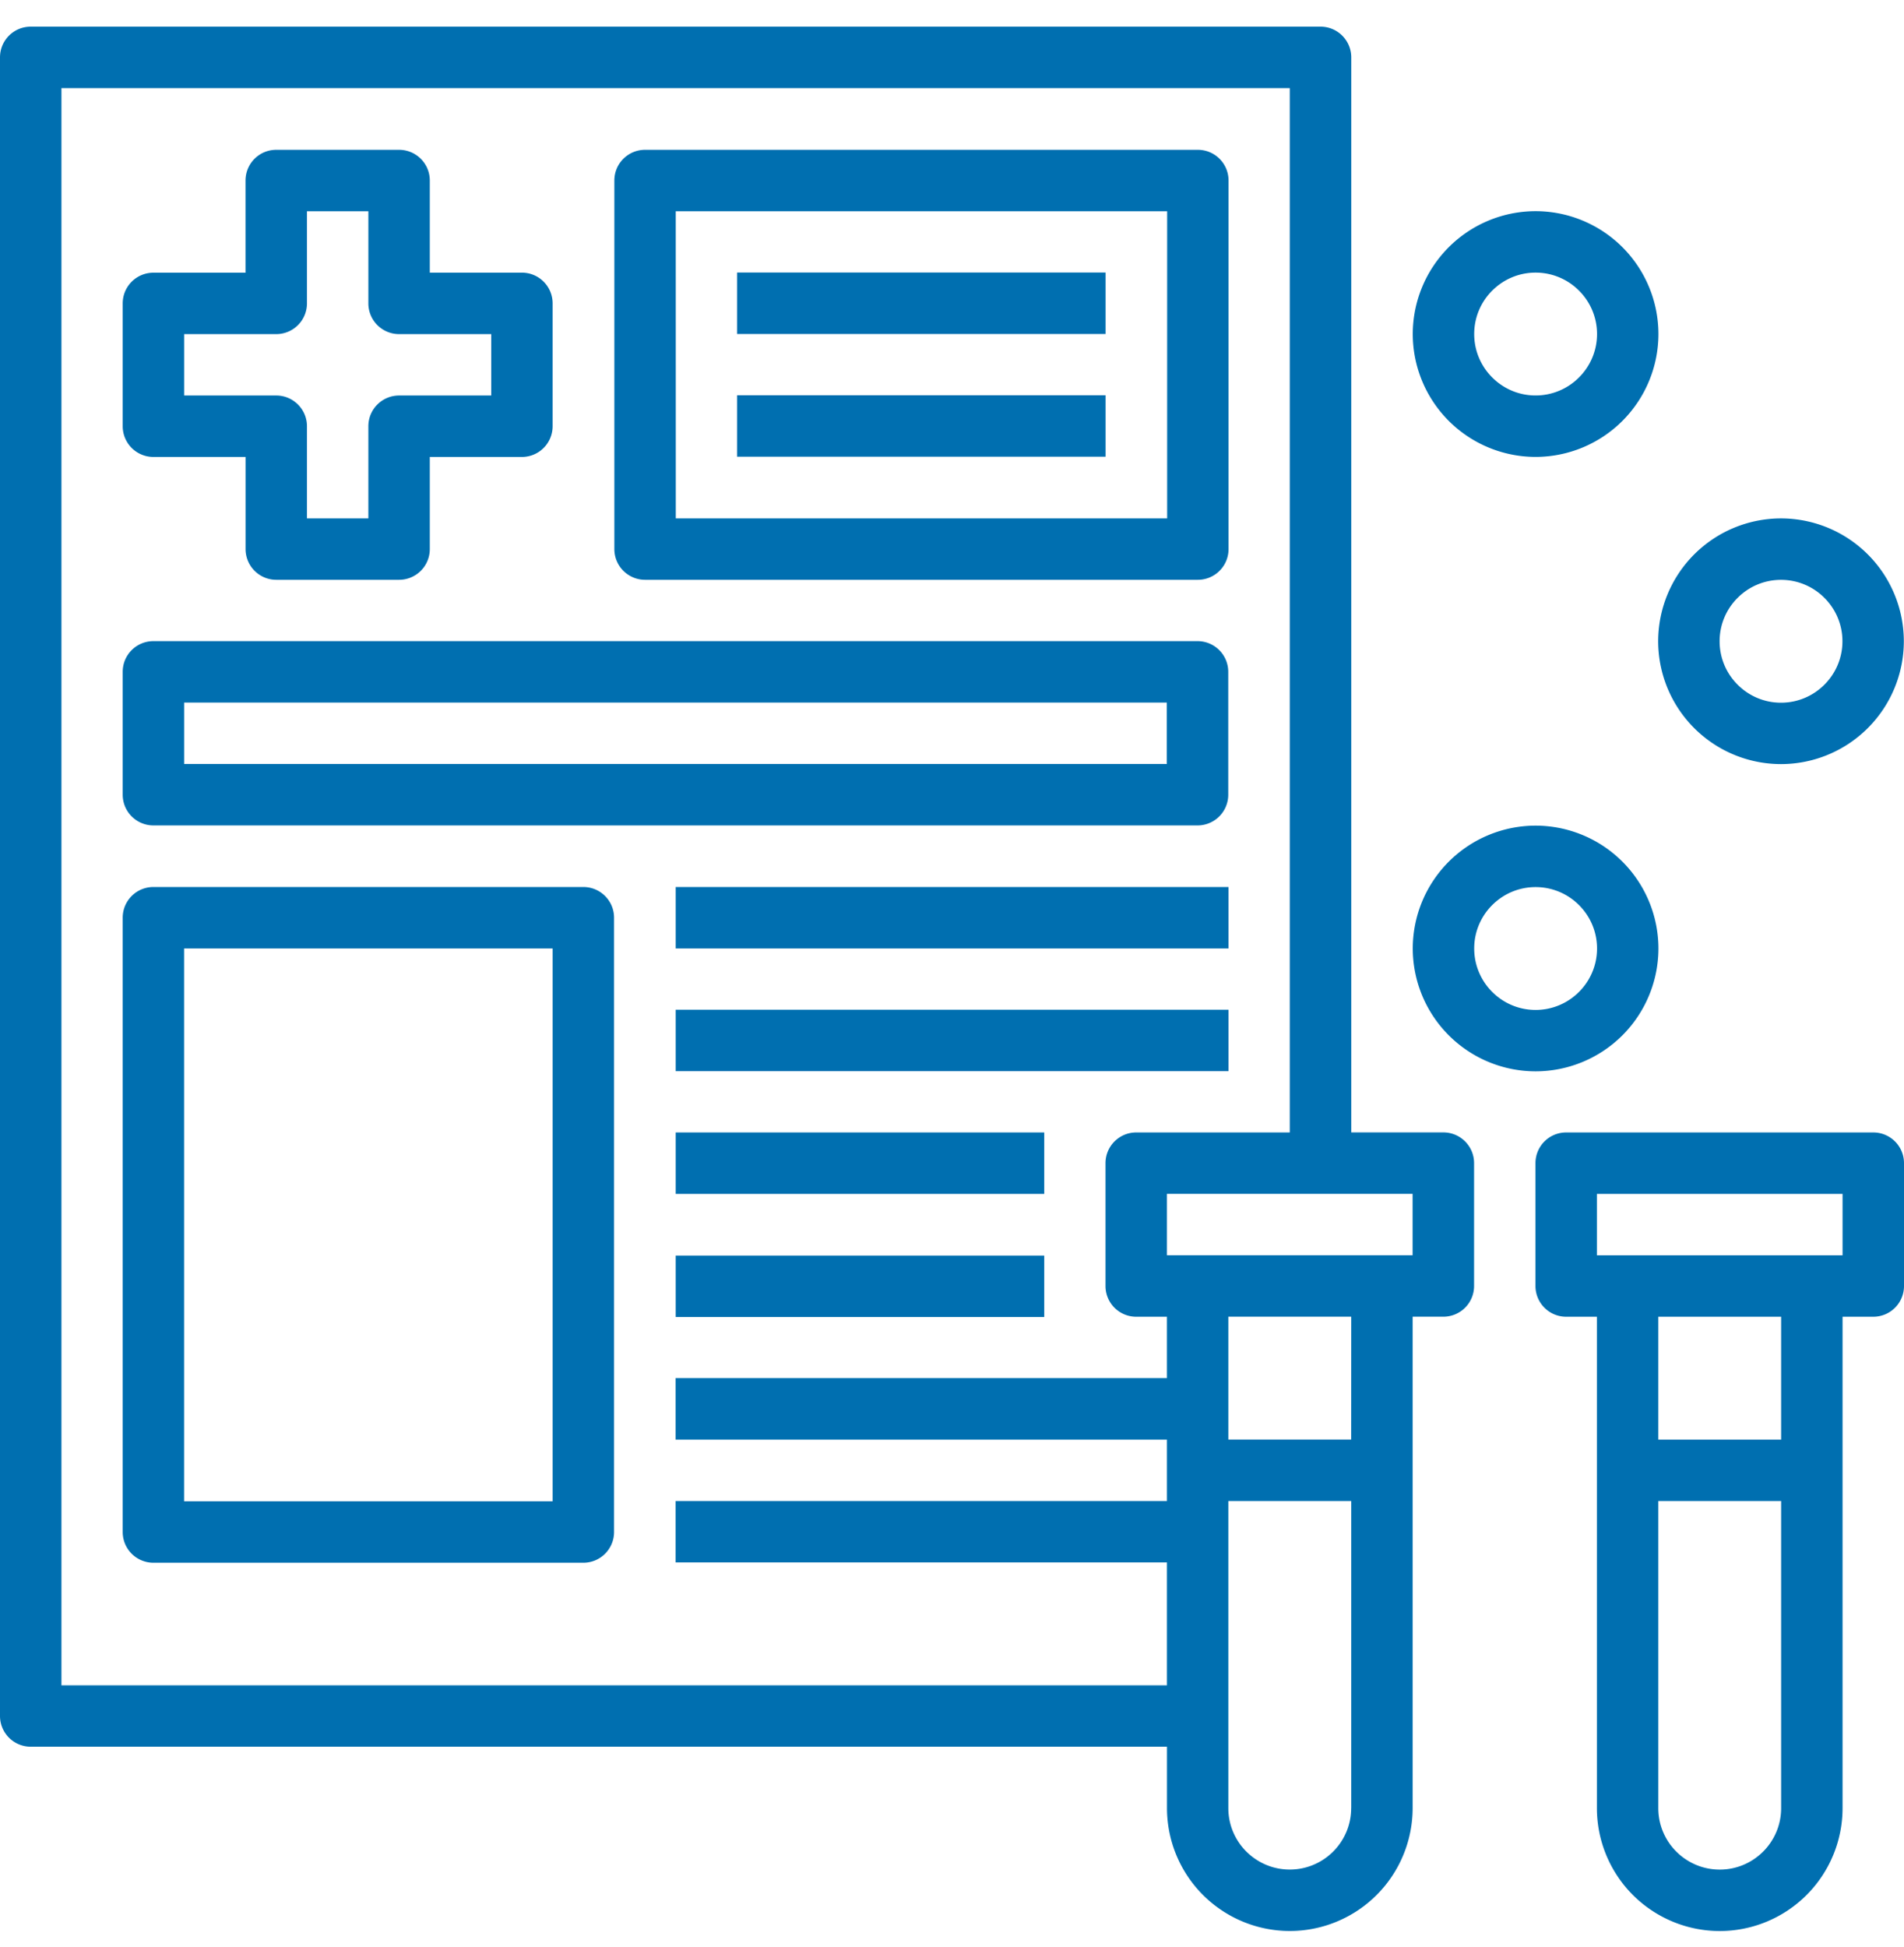 <svg xmlns="http://www.w3.org/2000/svg" width="45" height="46" viewBox="0 0 45 46"><g><g><g><path fill="#006fb0" d="M3.626 10.798a.726.726 0 0 1-.726-.726V7.17c0-.401.325-.726.726-.726h2.177V4.266c0-.402.325-.726.726-.726h2.903c.4 0 .726.324.726.726v2.177h2.177c.401 0 .726.325.726.726v2.903a.726.726 0 0 1-.726.726h-2.177v2.177a.726.726 0 0 1-.726.726H6.53a.726.726 0 0 1-.726-.726v-2.177zm.726-1.452h2.177c.4 0 .726.325.726.726v2.178h1.451v-2.178c0-.401.326-.726.726-.726h2.178V7.895H9.432a.726.726 0 0 1-.726-.726V4.992H7.255v2.177a.726.726 0 0 1-.726.726H4.352z"/></g><g><path fill="#006fb0" d="M15.246 13.701a.726.726 0 0 1-.726-.726v-8.71c0-.4.325-.725.726-.725H28.31c.401 0 .726.324.726.726v8.71a.726.726 0 0 1-.726.725zm.726-1.451h11.613V4.992H15.971z"/></g><g><path fill="#006fb0" d="M17.42 6.44h8.71v1.452h-8.71z"/></g><g><path fill="#006fb0" d="M17.42 9.34h8.71v1.452h-8.71z"/></g><g><path fill="#006fb0" d="M3.626 19.505a.726.726 0 0 1-.726-.726v-2.903c0-.402.325-.726.726-.726h24.677c.4 0 .726.324.726.726v2.903a.726.726 0 0 1-.726.726zm.726-1.452h23.225v-1.451H4.352z"/></g><g><path fill="#006fb0" d="M15.97 20.96h13.065v1.452H15.97z"/></g><g><path fill="#006fb0" d="M15.97 23.86h13.065v1.452H15.97z"/></g><g><path fill="#006fb0" d="M15.97 26.76h8.71v1.452h-8.71z"/></g><g><path fill="#006fb0" d="M15.97 29.67h8.71v1.451h-8.71z"/></g><g><path fill="#006fb0" d="M13.787 20.96c.4 0 .726.324.726.726v14.516a.726.726 0 0 1-.726.726H3.626a.726.726 0 0 1-.726-.726V21.686c0-.402.325-.726.726-.726zm-.726 1.452h-8.71v13.064h8.71z"/></g><g><path fill="#006fb0" d="M34.113 26.759c.4 0 .726.325.726.726v2.903a.726.726 0 0 1-.726.726h-.726v11.613a2.906 2.906 0 0 1-2.903 2.903 2.906 2.906 0 0 1-2.903-2.903v-1.452H.726A.726.726 0 0 1 0 40.55V1.356C0 .954.325.63.726.63H31.21c.4 0 .726.324.726.726v25.403zM27.58 39.824V36.92H15.968V35.47H27.58v-1.452H15.968v-1.452H27.58v-1.451h-.726a.726.726 0 0 1-.726-.726v-2.903c0-.401.325-.726.726-.726h3.629V2.082H1.452v37.742zm4.355 2.903v-7.258h-2.904v7.258c0 .8.651 1.451 1.452 1.451.8 0 1.451-.65 1.451-1.451zm0-11.613h-2.904v2.903h2.903zm1.451-2.903h-5.806v1.451h5.806z"/></g><g><path fill="#006fb0" d="M44.274 26.76c.4 0 .726.324.726.726v2.903a.726.726 0 0 1-.726.726h-.726v11.613a2.906 2.906 0 0 1-2.903 2.903 2.906 2.906 0 0 1-2.903-2.903V31.115h-.726a.726.726 0 0 1-.726-.726v-2.903c0-.402.325-.726.726-.726zm-2.178 15.968V35.47h-2.903v7.258c0 .8.651 1.451 1.452 1.451.8 0 1.451-.65 1.451-1.451zm0-11.613h-2.903v2.903h2.903zm1.452-2.903h-5.806v1.451h5.806z"/></g><g><path fill="#006fb0" d="M33.39 22.413a2.906 2.906 0 0 1 2.903-2.903 2.906 2.906 0 0 1 2.903 2.903 2.906 2.906 0 0 1-2.903 2.903 2.906 2.906 0 0 1-2.903-2.903zm1.452 0c0 .8.65 1.452 1.451 1.452.8 0 1.452-.651 1.452-1.452 0-.8-.651-1.451-1.452-1.451-.8 0-1.451.65-1.451 1.451z"/></g><g><path fill="#006fb0" d="M39.19 15.153a2.906 2.906 0 0 1 2.903-2.903 2.906 2.906 0 0 1 2.903 2.903 2.906 2.906 0 0 1-2.903 2.903 2.906 2.906 0 0 1-2.903-2.903zm1.452 0c0 .8.65 1.452 1.451 1.452.8 0 1.452-.651 1.452-1.452 0-.8-.651-1.451-1.452-1.451-.8 0-1.451.65-1.451 1.451z"/></g><g><path fill="#006fb0" d="M33.39 7.893a2.906 2.906 0 0 1 2.903-2.903 2.906 2.906 0 0 1 2.903 2.903 2.906 2.906 0 0 1-2.903 2.904 2.906 2.906 0 0 1-2.903-2.904zm1.452 0c0 .8.65 1.452 1.451 1.452.8 0 1.452-.651 1.452-1.452 0-.8-.651-1.451-1.452-1.451-.8 0-1.451.65-1.451 1.451z"/></g></g></g></svg>